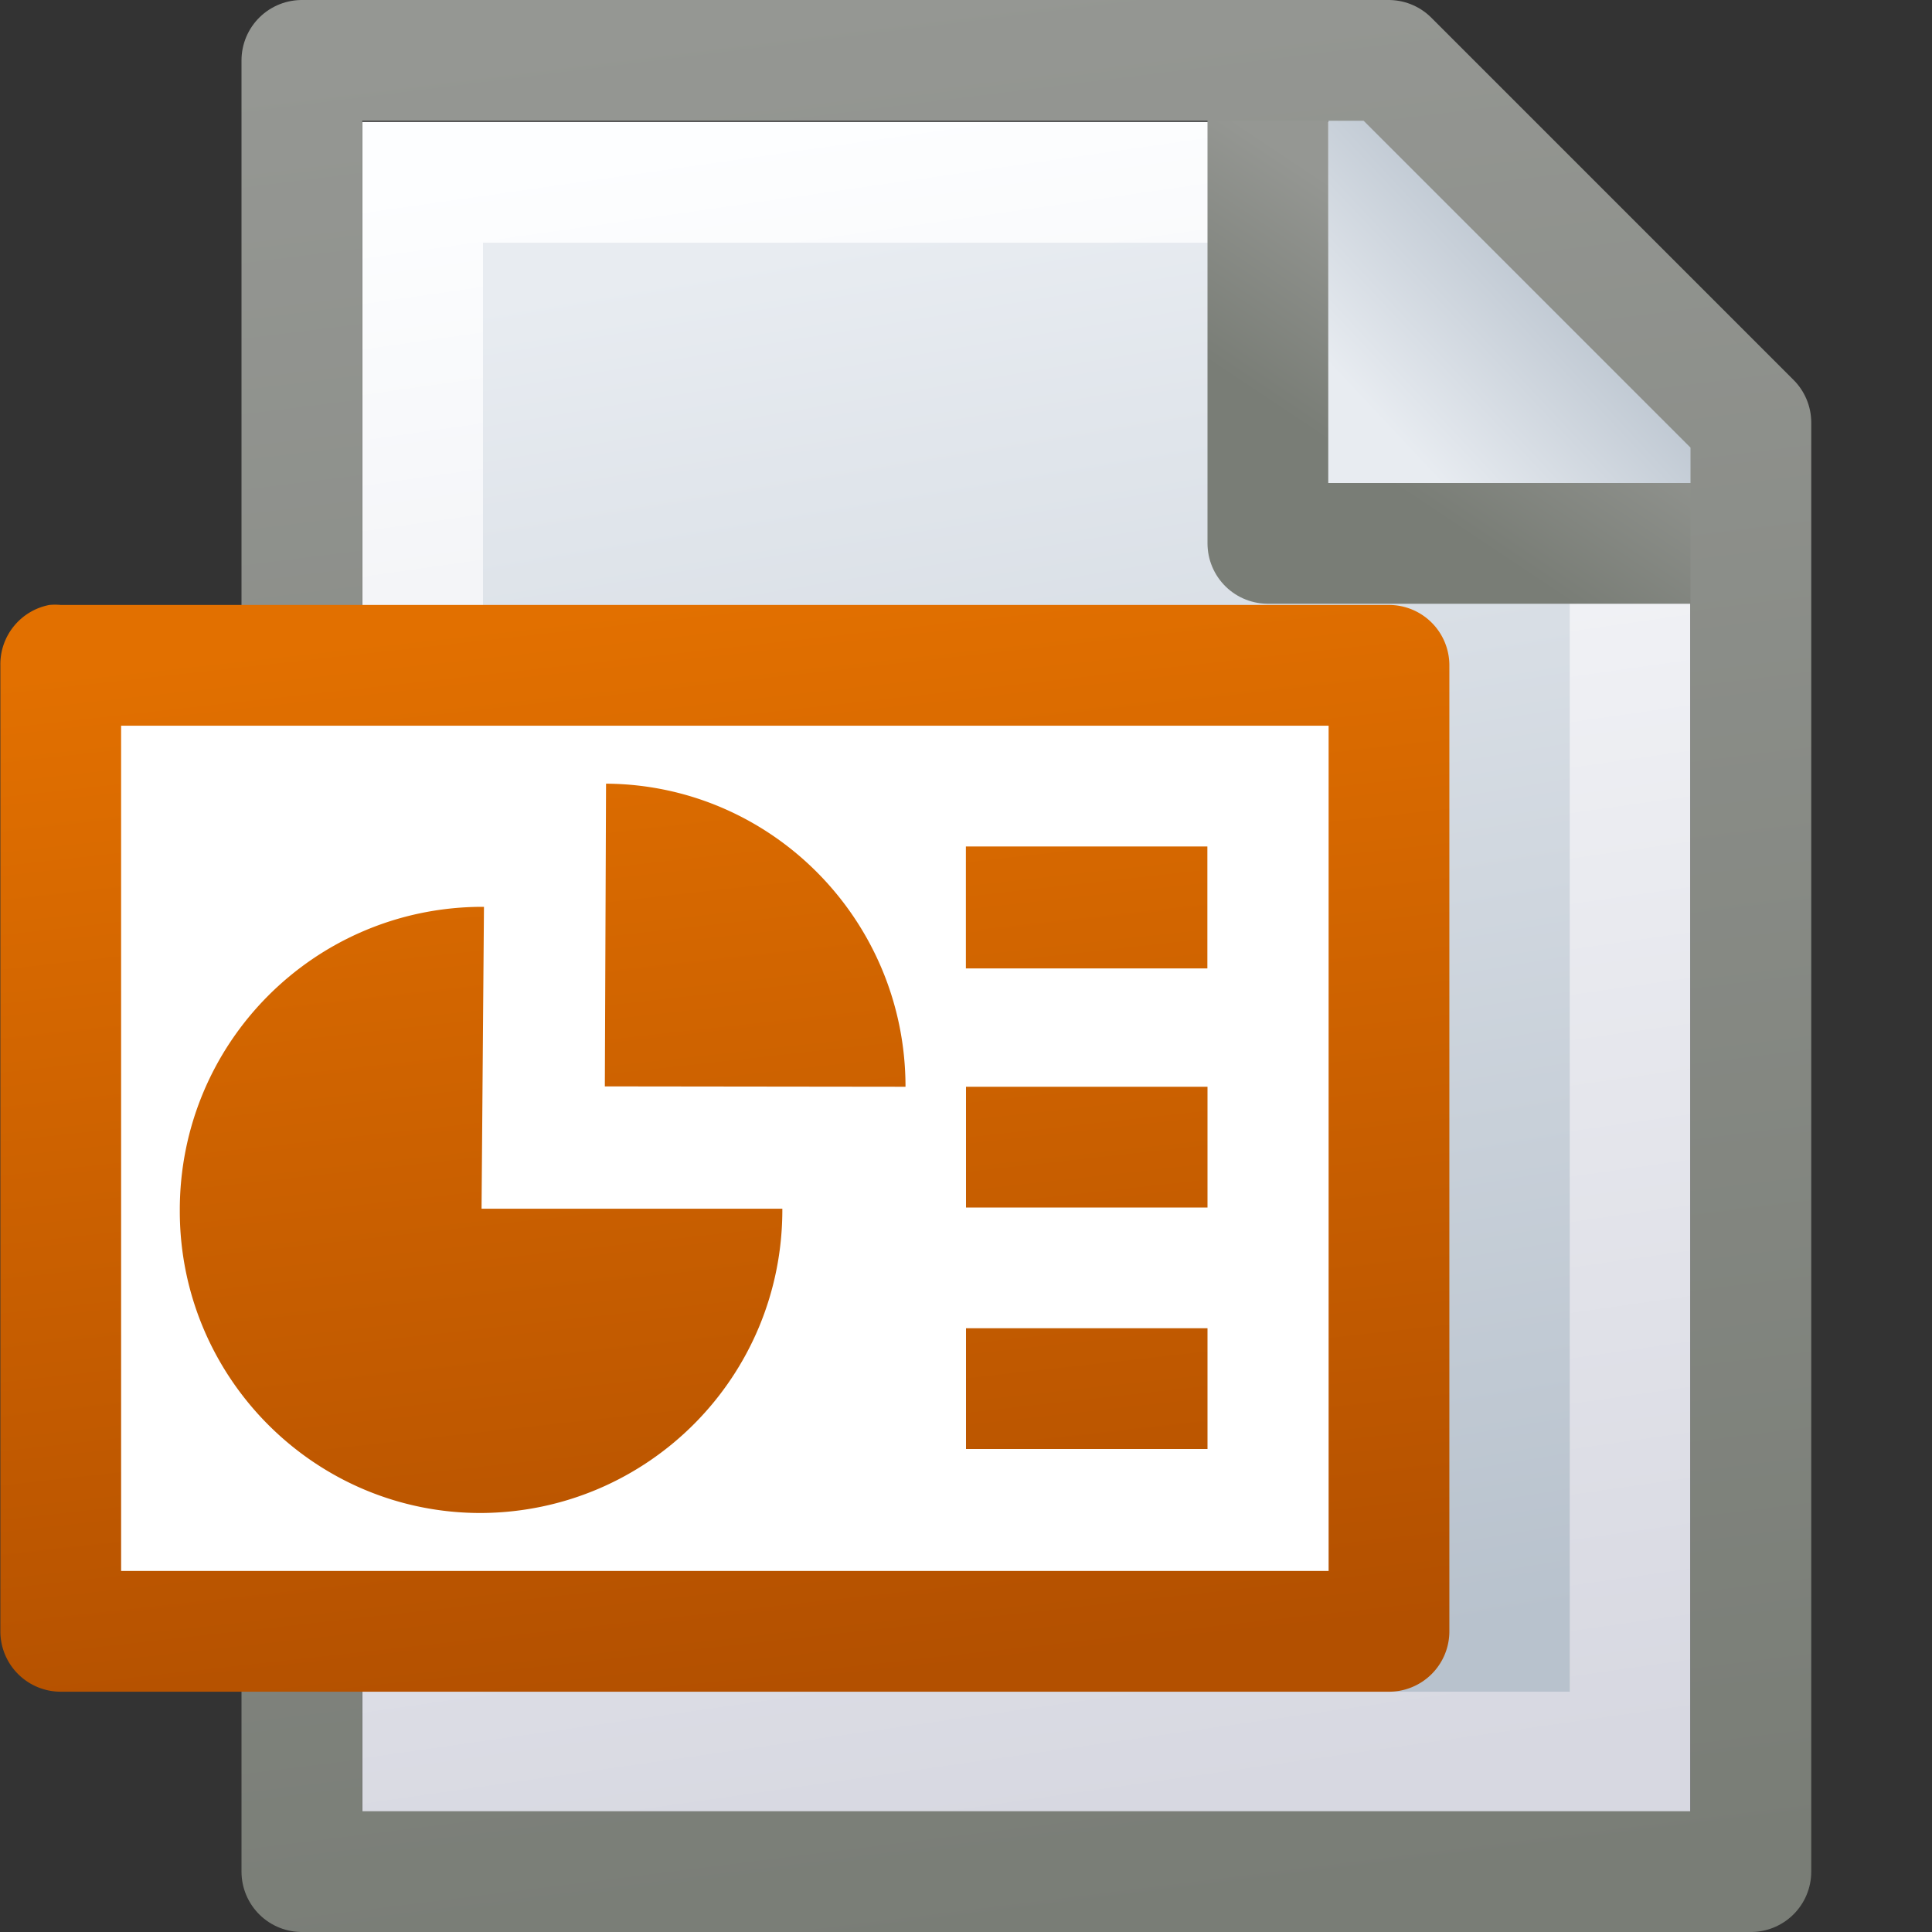 <?xml version="1.0" encoding="UTF-8" standalone="no"?>
<svg xmlns:rdf="http://www.w3.org/1999/02/22-rdf-syntax-ns#" xmlns="http://www.w3.org/2000/svg" xmlns:osb="http://www.openswatchbook.org/uri/2009/osb" height="16px" width="16px" version="1.1" enable-background="new" xmlns:cc="http://creativecommons.org/ns#" xmlns:xlink="http://www.w3.org/1999/xlink" xmlns:dc="http://purl.org/dc/elements/1.1/">
<rect width="100%" height="100%" fill="#333333" stroke="none"/>
<defs>
<linearGradient id="a">
<stop stop-color="#959793" offset="0"/>
<stop stop-color="#797d76" offset="1"/>
</linearGradient>
<linearGradient id="g" y2="2.05" gradientUnits="userSpaceOnUse" y1="3.5" gradientTransform="matrix(1 0 0 1.03 .992 -.061)" x2="12" x1="10.5">
<stop stop-color="#e8ecf1" offset="0"/>
<stop stop-color="#b8c2cd" offset="1"/>
</linearGradient>
<linearGradient id="f" y2="14" gradientUnits="userSpaceOnUse" y1="2" gradientTransform="translate(1 .014)" x2="8" x1="6">
<stop stop-color="#e8ecf1" offset="0"/>
<stop stop-color="#b8c2cd" offset="1"/>
</linearGradient>
<linearGradient id="e" y2="15" gradientUnits="userSpaceOnUse" y1="1" gradientTransform="translate(1 .014)" x2="8" x1="6">
<stop stop-color="#fdfeff" offset="0"/>
<stop stop-color="#d7d8e1" offset="1"/>
</linearGradient>
<linearGradient id="d" y2="16" xlink:href="#a" gradientUnits="userSpaceOnUse" x2="8" gradientTransform="translate(1)" x1="6"/>
<linearGradient id="c" y2="4" xlink:href="#a" gradientUnits="userSpaceOnUse" x2="10.5" gradientTransform="translate(1)" y1="2.5" x1="11.5"/>
<linearGradient id="b" y2="14" gradientUnits="userSpaceOnUse" x2="6.5" y1="5" x1="5.5">
<stop stop-color="#e27000" offset="0"/>
<stop stop-color="#b35000" offset="1"/>
</linearGradient>
</defs>
<g>
<path d="m3.5 1.51v13h10v-11l-2-2z" stroke="url(#e)" stroke-width="1px" fill="url(#f)"/>
<path d="m11 0.452v3.59h3.5z" stroke-width="0" fill="url(#g)"/>
<path stroke-linejoin="round" d="m10.5 1v3.5h3.5-3.5z" stroke="url(#c)" stroke-linecap="square" stroke-width="1px" fill="none"/>
<path stroke-linejoin="round" d="m2.5 0.5v15h12v-12l-3-3z" stroke="url(#d)" stroke-width="1px" fill="none"/>
<rect height="8" width="11" y="5.5" x=".5" stroke-width="0" fill="#fff"/>
<path d="m8 11h2v1h-2zm0-2h2v1h-2zm-0.001-1.99h2v1.01h-2zm-2.98-0.52c1.37 0.008 2.48 1.13 2.48 2.51l-2.49-0.003zm1.46 3.52c0.005 1.39-1.11 2.51-2.49 2.52-1.38 0.005-2.5-1.12-2.5-2.5-0.005-1.39 1.11-2.51 2.49-2.52 0.01-0 0.02-0 0.029 0l-0.02 2.5zm-6.07-5a0.5 0.5 0 0 0 -0.406 0.5v8a0.5 0.5 0 0 0 0.5 0.5h11a0.5 0.5 0 0 0 0.5 -0.5v-8a0.5 0.5 0 0 0 -0.5 -0.5h-11a0.5 0.5 0 0 0 -0.094 0zm0.594 1h10v7h-10v-7z" stroke-width="0" fill="url(#b)"/>
</g>
</svg>
